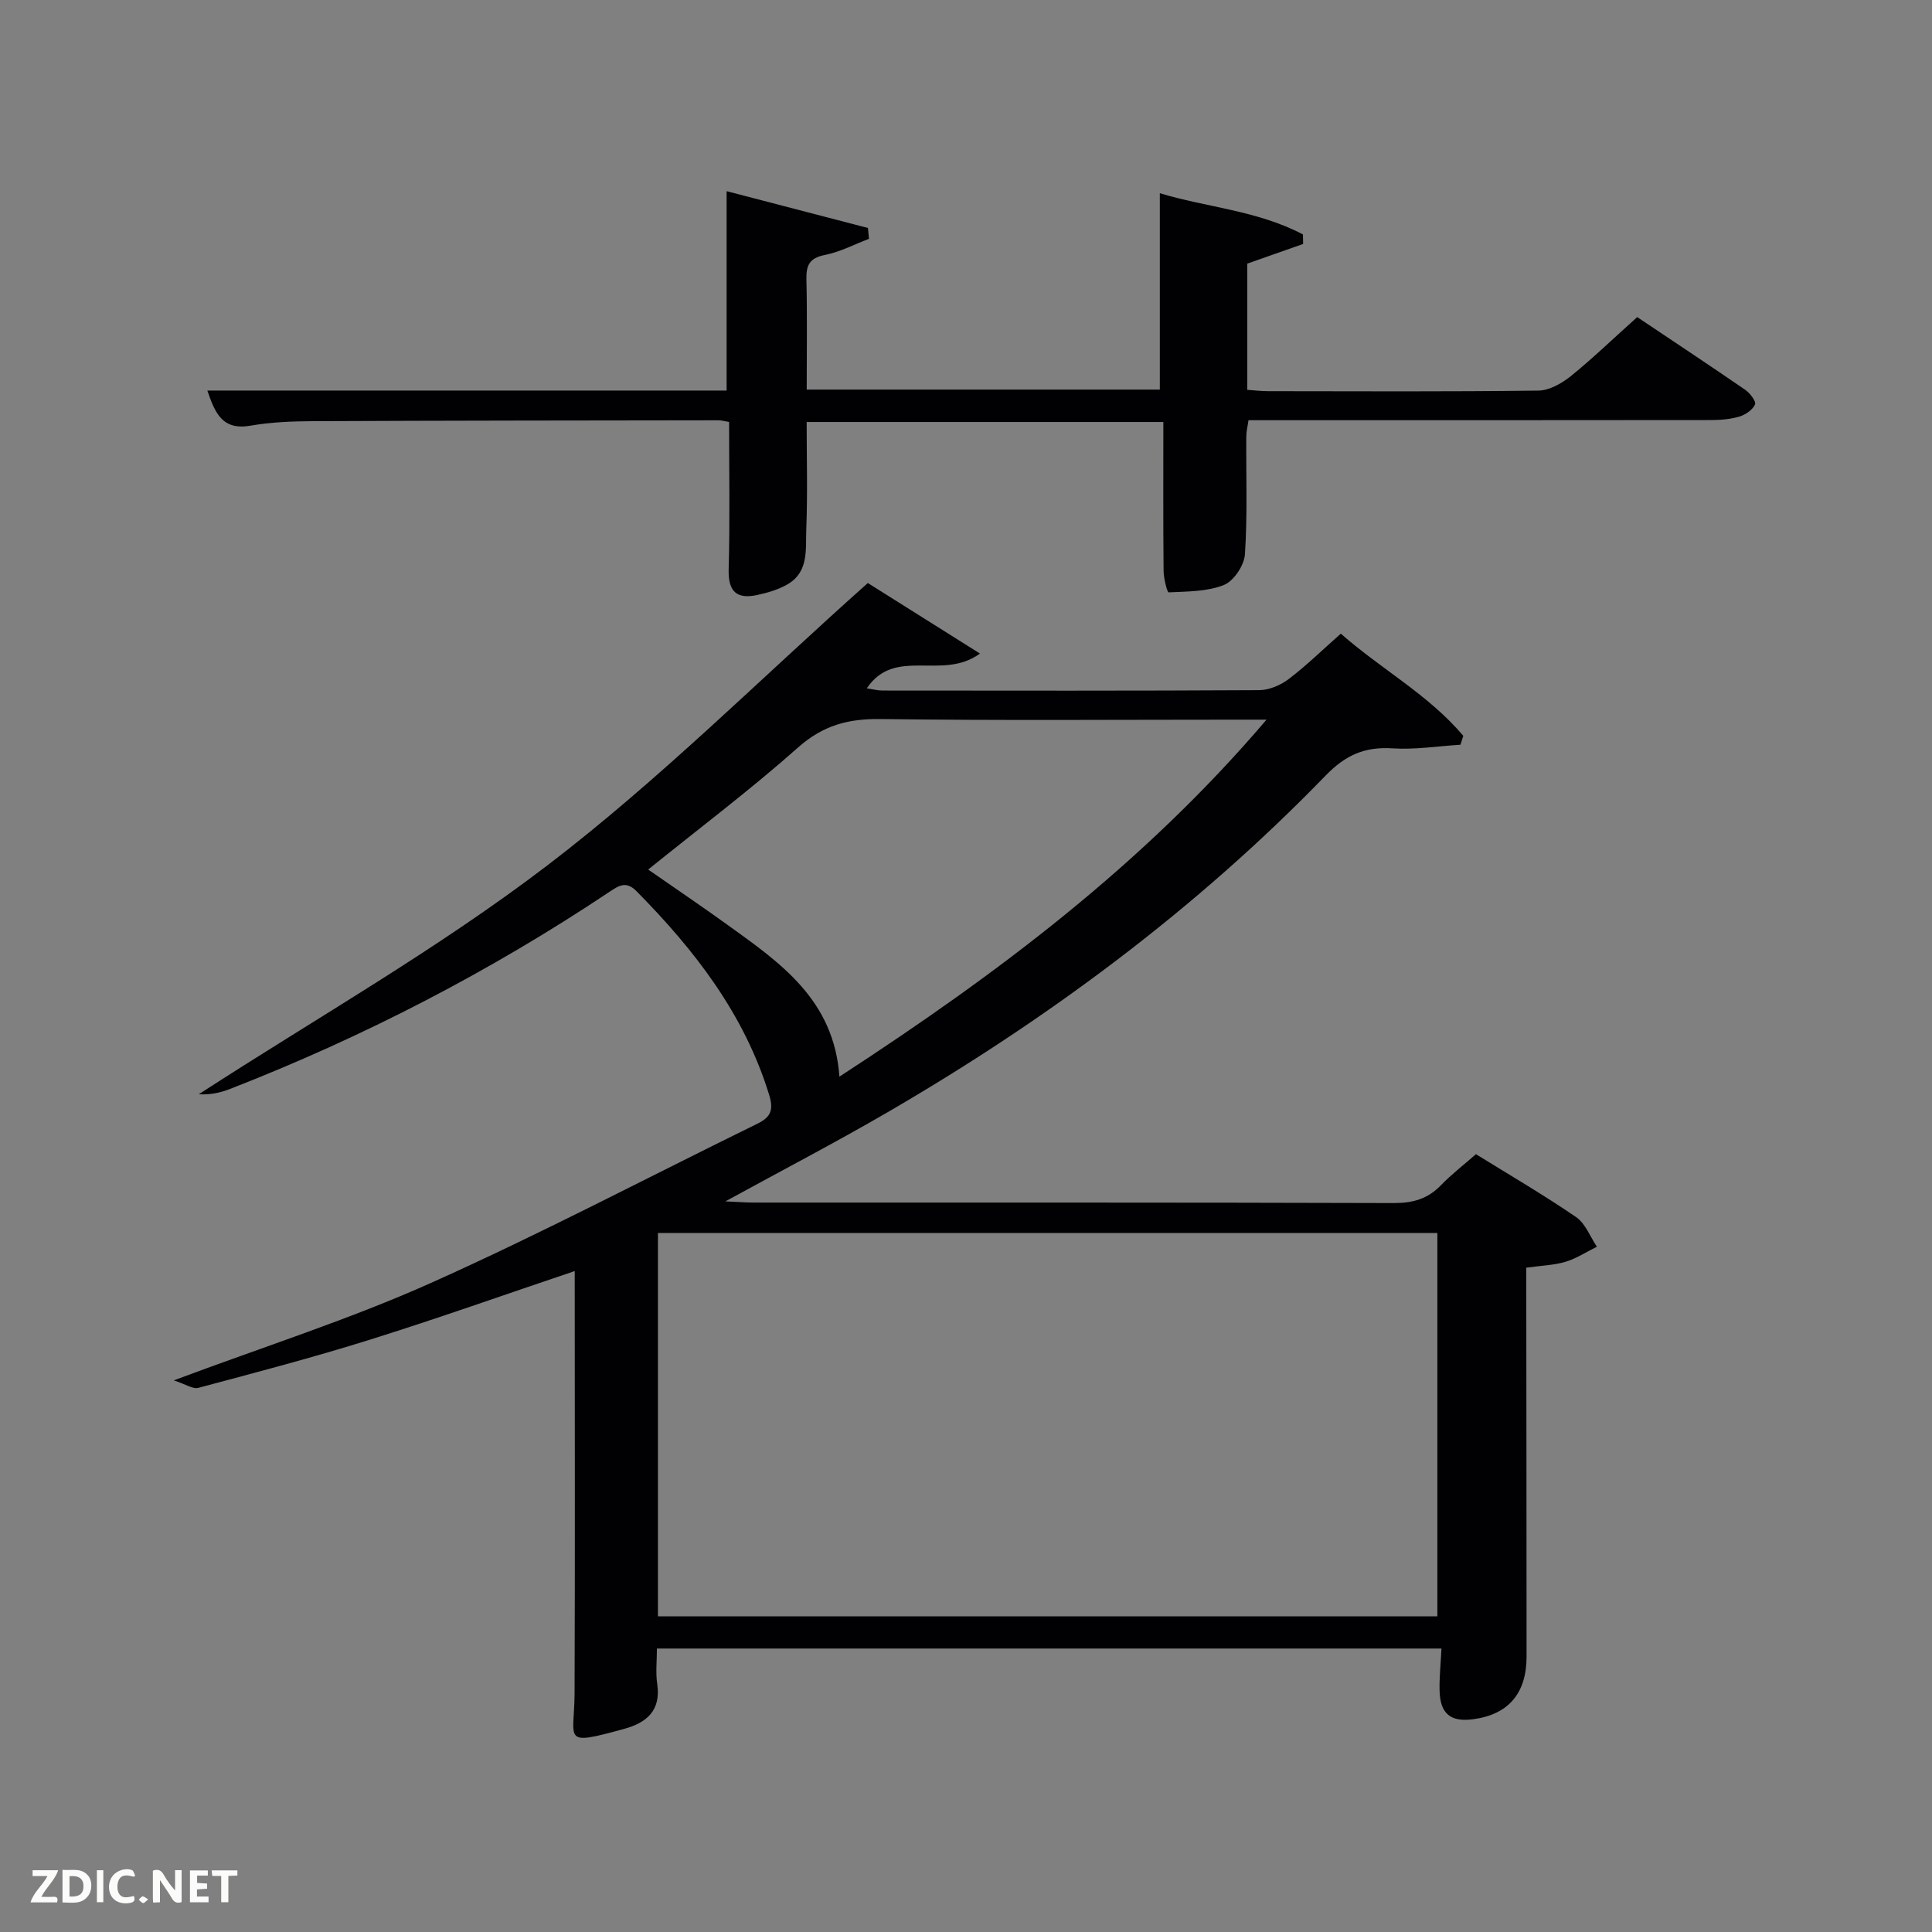 <svg enable-background="new 0 0 400 400" viewBox="0 0 400 400" xmlns="http://www.w3.org/2000/svg"><rect x="0" y="0" width="400" height="400" fill="#808080" stroke="none"/><path d="m118.99 263.16c-14.52 4.89-28.42 9.83-42.48 14.23-11.71 3.67-23.59 6.78-35.45 9.95-1.13.3-2.63-.76-5.08-1.55 18.9-7.07 36.5-12.67 53.24-20.17 22.88-10.24 45.1-21.95 67.63-32.99 2.69-1.32 3.36-2.79 2.41-5.9-5.13-16.75-15.43-30.02-27.48-42.22-2.13-2.15-3.61-1.19-5.56.11-24.71 16.5-50.95 30.07-78.63 40.85-2.01.78-4.15 1.24-6.43 1.08 24.19-15.69 49.43-30.01 72.27-47.46 23.05-17.61 43.74-38.33 66.24-58.38 6.71 4.22 14.69 9.24 23.22 14.6-7.8 5.73-17.58-1.51-23.43 7.2 1.22.18 2.23.46 3.25.46 26 .02 51.99.07 77.98-.08 2.08-.01 4.46-1.03 6.15-2.32 3.69-2.81 7.03-6.08 10.76-9.38 8.37 7.37 18.23 12.69 25.36 21.16-.2.61-.39 1.22-.59 1.84-4.68.29-9.39 1.05-14.04.75-5.73-.37-9.71 1.34-13.86 5.62-26.82 27.66-57.5 50.43-90.76 69.75-10.74 6.24-21.77 11.98-33.52 18.42 2.5.11 4.21.25 5.91.25 44.16.01 88.32-.04 132.48.1 3.96.01 7.03-.87 9.76-3.7 2.19-2.26 4.71-4.2 7.24-6.42 6.97 4.32 14.02 8.43 20.73 13.02 1.93 1.32 2.9 4.05 4.31 6.14-2.15 1.06-4.2 2.42-6.46 3.11-2.35.71-4.9.78-8.16 1.23v5.02c.02 25.16.06 50.32.06 75.48 0 7.63-3.75 11.99-11 12.98-4.71.65-6.89-1.1-7.01-5.9-.07-2.79.24-5.59.39-8.73-54.07 0-107.96 0-162.43 0 0 2.48-.29 4.96.06 7.35.81 5.51-2.21 8.02-6.86 9.29-13.04 3.58-10.3 2.41-10.25-7.35.11-28.96.03-57.94.03-87.44zm17.23 71.49h161.37c0-26.73 0-53.11 0-79.38-53.99 0-107.57 0-161.37 0zm37.57-111.74c32.61-21.21 62.84-43.87 88.43-73.91-2.82 0-4.43 0-6.04 0-24.63 0-49.27.2-73.89-.13-6.68-.09-11.9 1.31-17.05 5.88-9.88 8.77-20.47 16.74-31.04 25.28 5.72 3.98 11.2 7.68 16.56 11.55 10.82 7.79 21.91 15.42 23.03 31.33z" fill="#010104"/><path d="m338.97 65.65c6.93 4.65 14.68 9.78 22.34 15.04.99.68 2.32 2.42 2.05 3.04-.49 1.12-1.96 2.13-3.22 2.51-1.86.56-3.9.72-5.86.73-31.83.04-63.66.03-95.79.03-.17 1.22-.46 2.31-.46 3.4-.06 8.12.26 16.27-.28 24.36-.15 2.29-2.31 5.53-4.34 6.35-3.49 1.4-7.6 1.34-11.46 1.53-.29.01-1.03-2.89-1.04-4.44-.1-10.15-.05-20.3-.05-30.83-24.45 0-48.83 0-73.85 0 0 7.4.21 14.84-.08 22.26-.16 4 .56 8.66-3.72 11.25-1.92 1.16-4.22 1.83-6.44 2.31-4.18.9-6.03-.65-5.91-5.27.28-10.12.09-20.25.09-30.56-.94-.15-1.56-.34-2.18-.34-27.99.04-55.99.05-83.98.18-4.31.02-8.68.19-12.92.93-5.85 1.02-7.35-2.62-8.94-7.27h107.51c0-13.7 0-27.08 0-41.28 9.74 2.54 19.5 5.08 29.26 7.62.07.75.14 1.5.21 2.25-3.04 1.15-5.99 2.72-9.13 3.34-3.21.63-3.89 2.14-3.82 5.1.18 7.47.06 14.95.06 22.77h73.11c0-13.44 0-26.8 0-40.66 9.47 2.9 20.2 3.56 29.63 8.54.01.66.02 1.31.04 1.97-3.77 1.33-7.54 2.65-11.56 4.07v26.13c1.44.1 2.87.28 4.29.28 18.66.02 37.33.12 55.99-.12 2.27-.03 4.85-1.51 6.72-3.01 4.51-3.66 8.72-7.72 13.73-12.21z" fill="#010104"/><g fill="#fbfcfa"><path d="m37.59 393.81c-.92.31-1.52.05-2-.78-.7-1.2-1.52-2.34-2.47-3.78v4.59c-.55.03-.95.05-1.41.07-.03-.37-.06-.64-.06-.91 0-1.91 0-3.81 0-5.7 1.13-.41 1.77-.03 2.29.91.62 1.11 1.38 2.14 2.31 3.19v-4.2h1.35v6.61z"/><path d="m12.94 393.88v-6.75c1.9.19 3.93-.54 5.37 1.29.8 1.01.78 2.88.03 3.97-1.37 1.97-3.4 1.51-5.4 1.49m1.45-1.22c2.04.12 2.92-.58 2.89-2.21-.03-1.51-.98-2.19-2.89-2z"/><path d="m11.81 393.87h-5.49c.68-2.18 2.47-3.48 3.51-5.45h-3.08v-1.21h5.29c-.71 2.13-2.44 3.48-3.47 5.51.86 0 1.63.04 2.39-.01.79-.05 1.14.21.85 1.16"/><path d="m39.33 393.86v-6.61h3.7v1.07h-2.22v1.52c.68.04 1.34.09 2.07.13v1.07c-.72.05-1.38.09-2.1.14v1.48h2.4v1.19h-3.85z"/><path d="m27.71 388.56c-1.15-.3-2.46-.61-3.1.64-.37.73-.41 1.93-.06 2.67.63 1.35 1.99.93 3.17.68.35.94-.01 1.32-.93 1.46-1.62.25-3.05-.27-3.76-1.48-.72-1.24-.6-3.03.31-4.17.88-1.11 2.71-1.7 4-1.16.32.13.44.74.65 1.12-.1.08-.19.16-.28.24"/><path d="m49.15 387.24v1.07c-.59.02-1.17.05-1.87.08v5.44h-1.48v-5.44h-1.85c-.05-.4-.08-.73-.13-1.15z"/><path d="m20.06 387.21h1.33v6.62h-1.33z"/><path d="m30.68 393.25c-.49.38-.8.79-1.05.76-.32-.05-.6-.45-.9-.7.26-.24.51-.64.8-.67.29-.04.62.3 1.15.61"/></g></svg>